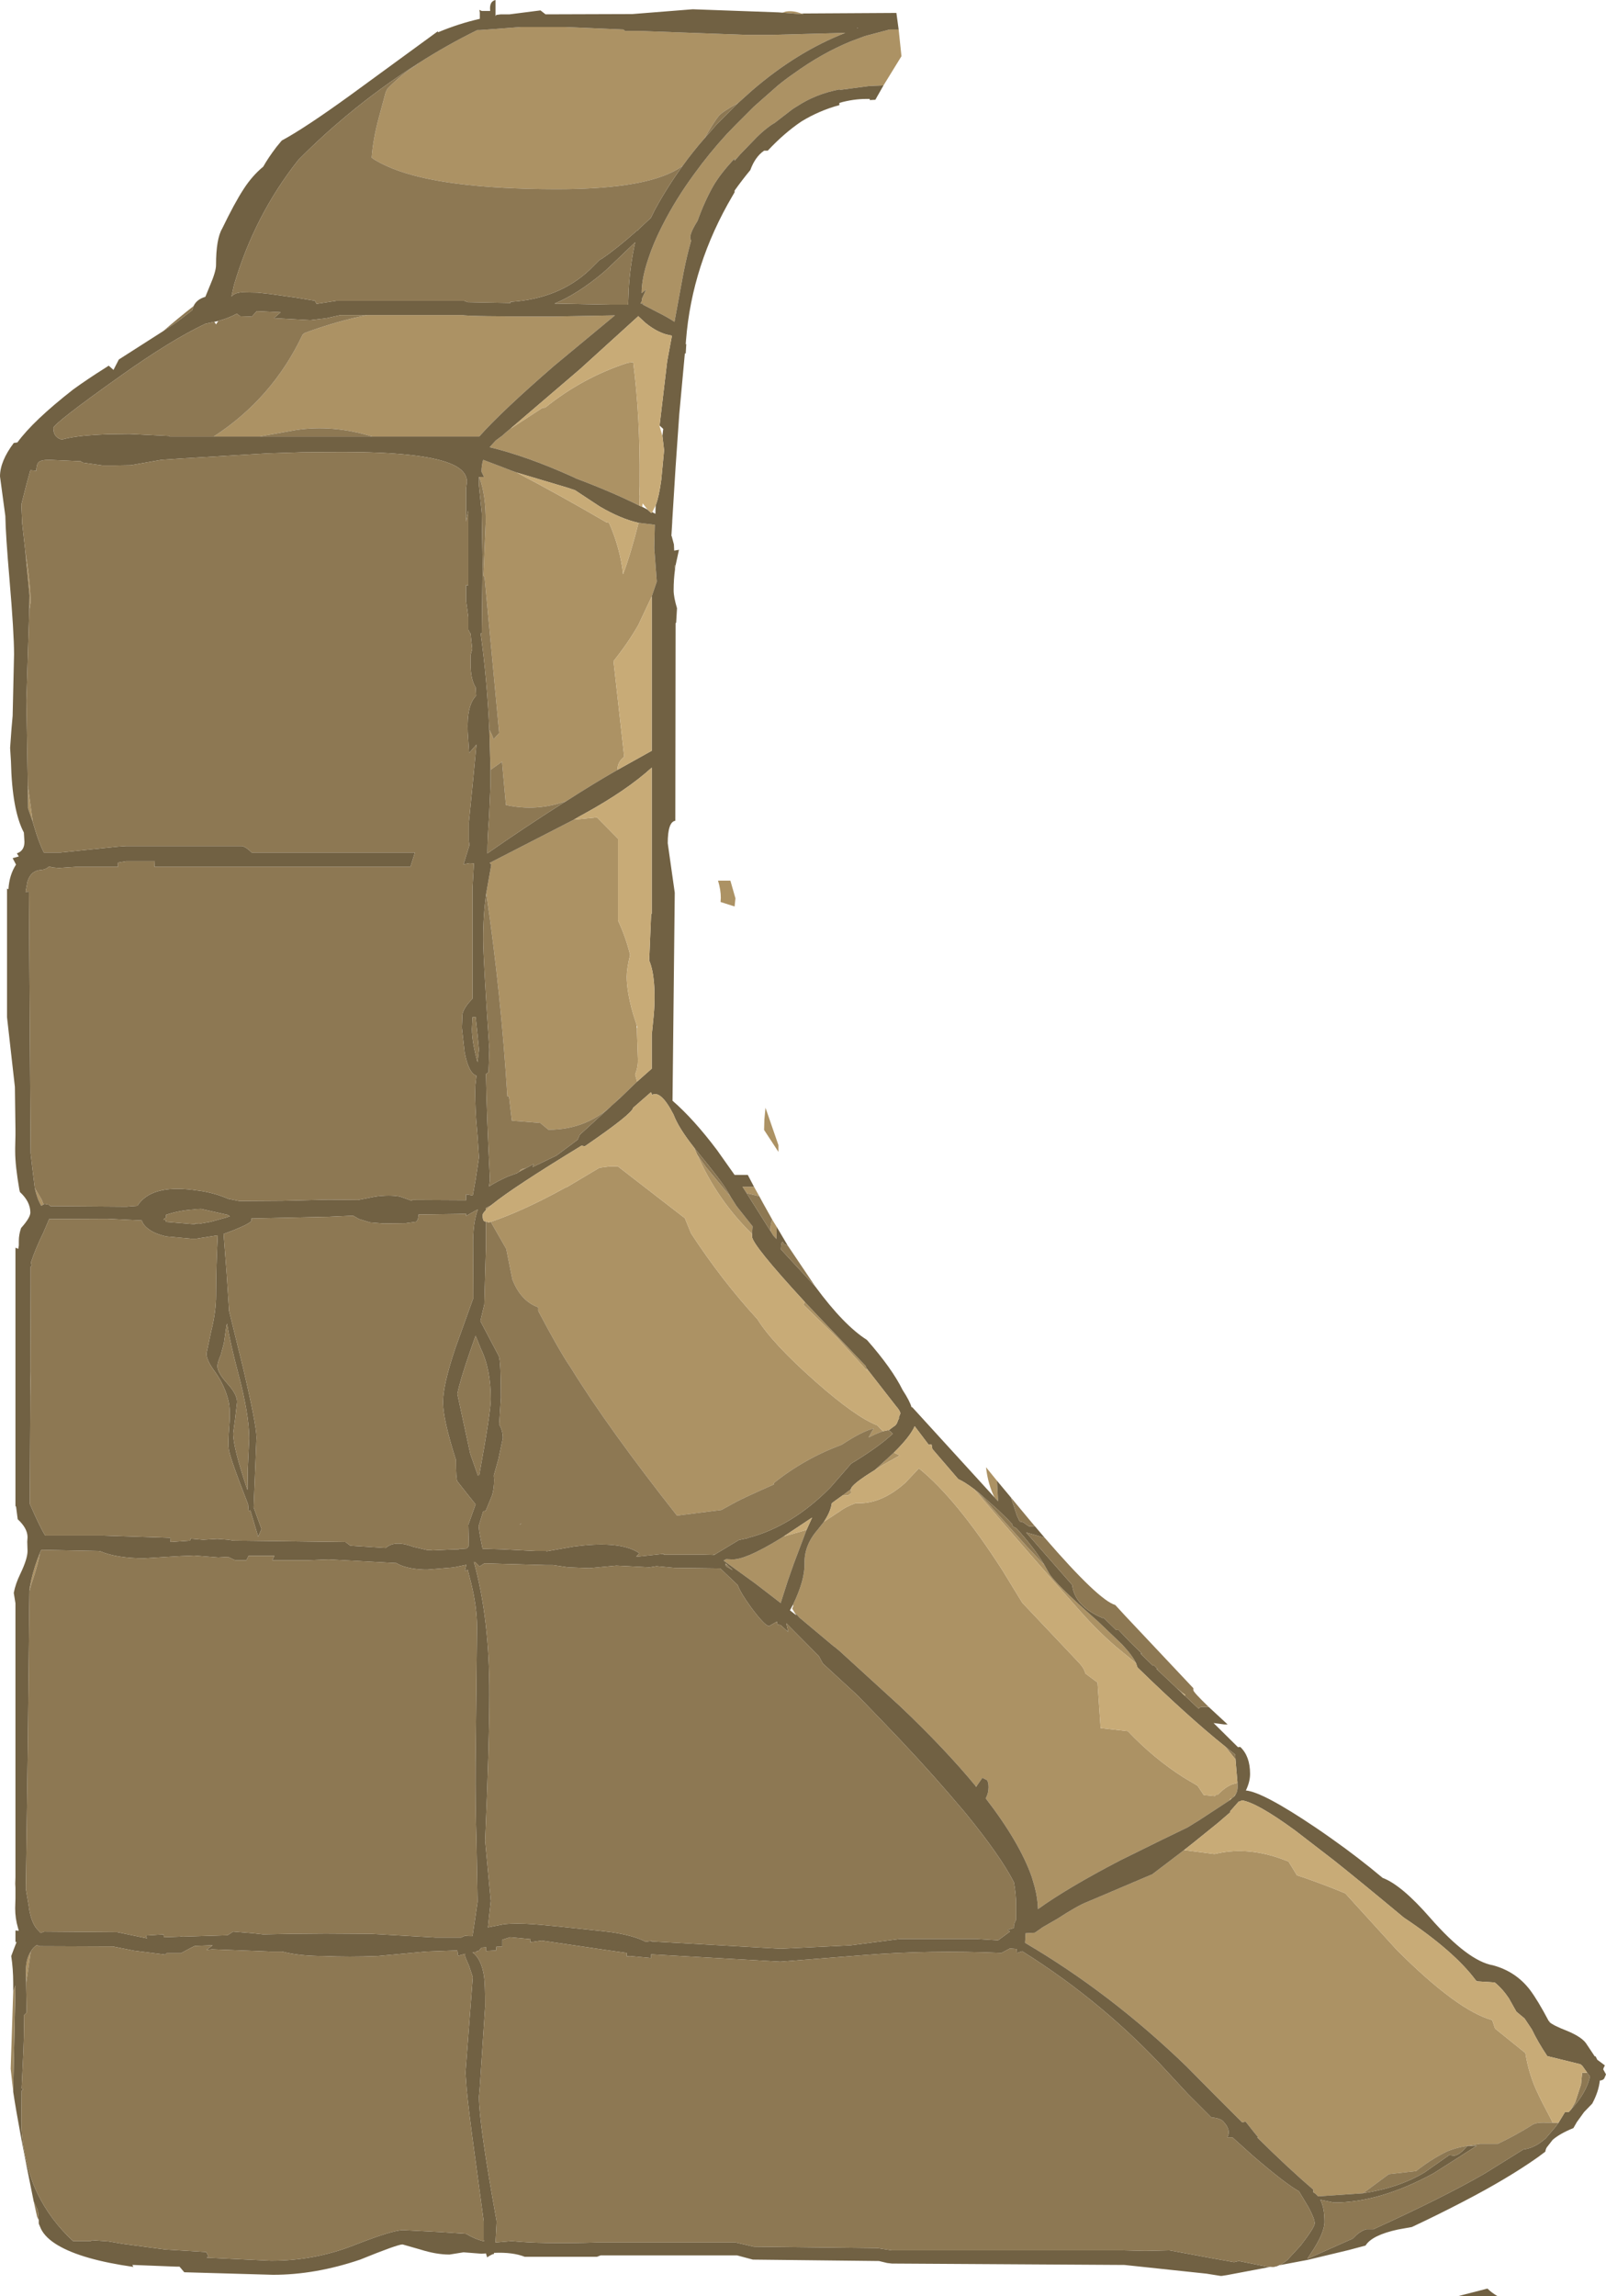 <?xml version="1.0" encoding="UTF-8" standalone="no"?>
<svg xmlns:ffdec="https://www.free-decompiler.com/flash" xmlns:xlink="http://www.w3.org/1999/xlink" ffdec:objectType="frame" height="408.45px" width="285.85px" xmlns="http://www.w3.org/2000/svg">
  <g transform="matrix(1.0, 0.0, 0.0, 1.0, 0.0, 0.0)">
    <use ffdec:characterId="1353" height="408.45" transform="matrix(1.0, 0.0, 0.0, 1.0, 0.0, 0.0)" width="285.85" xlink:href="#shape0"/>
  </g>
  <defs>
    <g id="shape0" transform="matrix(1.0, 0.0, 0.0, 1.0, 0.0, 0.0)">
      <path d="M152.6 4.9 L152.7 5.0 152.6 5.05 152.6 4.9 M157.25 15.2 L154.75 15.3 149.45 16.0 149.45 15.9 Q145.2 16.7 141.8 18.95 141.25 19.25 140.75 19.65 L137.9 21.85 Q136.5 22.65 134.8 24.3 L131.8 27.4 130.75 28.6 130.75 28.2 Q128.3 30.8 127.0 33.0 125.4 35.8 124.15 39.3 122.85 41.35 122.85 42.3 L123.0 42.85 Q122.25 45.5 121.65 48.55 L120.05 57.25 Q118.85 56.45 117.15 55.6 L114.35 54.15 114.65 54.0 114.05 54.0 114.0 53.95 114.1 53.8 114.25 53.5 114.25 53.15 115.0 51.5 114.2 52.15 Q114.2 49.45 115.45 45.85 116.3 43.25 117.85 40.2 120.25 35.45 123.6 30.9 126.2 27.3 129.35 23.85 L131.05 22.1 134.15 19.0 138.4 15.25 Q139.8 14.1 141.25 13.1 146.3 9.45 151.45 7.35 L154.0 6.4 158.35 5.25 159.95 5.25 160.45 10.0 157.25 15.2 M142.6 2.4 L143.05 2.55 139.25 2.25 139.9 2.05 Q141.2 1.85 142.6 2.4 M275.8 359.7 L275.65 359.5 275.8 359.5 275.8 359.7 M210.3 301.1 L209.4 300.25 210.7 301.3 210.3 301.1 M177.45 263.4 L177.65 267.05 177.0 266.35 Q175.85 264.05 175.5 261.0 L177.45 263.4 M138.25 218.25 L138.2 220.4 137.65 219.8 137.15 219.0 137.15 218.5 Q137.15 217.8 137.45 216.95 L138.25 218.25 M132.9 212.25 L132.15 211.1 134.2 211.1 135.15 212.8 134.55 212.65 132.9 212.25 M74.4 11.3 Q79.55 8.0 84.95 5.35 L85.45 5.35 88.2 5.15 92.75 4.8 100.55 4.8 110.95 5.25 111.25 5.5 113.65 5.5 132.8 6.2 137.45 6.2 150.45 5.85 Q141.85 9.2 133.85 16.1 L131.4 18.3 Q128.55 19.9 128.0 20.55 127.1 21.6 125.4 24.6 123.3 27.0 121.5 29.5 115.9 33.65 99.2 33.65 L98.85 33.65 Q78.8 33.6 69.8 29.95 67.45 29.0 66.15 28.05 66.4 24.7 67.45 20.85 L68.65 16.4 68.95 15.8 Q71.4 13.25 74.1 11.6 L74.4 11.3 M90.8 76.3 L96.55 72.55 97.05 72.5 Q103.7 67.15 111.7 64.55 L112.7 64.4 Q113.95 74.2 113.85 85.45 L113.85 86.45 113.8 87.85 113.85 88.2 113.8 89.95 Q109.0 87.55 102.5 85.1 L102.0 84.85 Q93.8 81.15 87.15 79.55 L88.25 78.35 89.4 77.5 Q90.1 76.85 90.8 76.3 M65.3 56.05 L82.35 56.05 Q83.1 56.3 98.5 56.3 L109.45 56.1 98.65 65.05 Q89.25 73.2 85.3 77.65 L66.25 77.65 Q59.25 75.5 52.65 76.5 L46.2 77.65 38.05 77.65 Q48.5 70.85 53.85 59.55 54.1 59.25 54.45 59.15 59.9 57.15 65.3 56.05 M85.3 84.85 L86.15 84.85 85.7 83.9 Q85.7 82.8 86.0 81.8 L89.3 83.05 90.85 83.65 91.95 84.05 Q99.6 88.05 107.9 92.9 L108.4 93.0 Q110.4 97.55 110.9 102.15 112.35 98.25 113.65 93.0 L116.55 93.35 116.45 97.5 116.9 103.45 116.0 106.1 113.6 111.2 Q111.8 114.35 109.2 117.6 L111.1 134.6 Q109.9 135.55 109.9 136.95 105.7 139.35 100.8 142.5 95.5 144.4 90.05 143.2 L89.35 135.5 87.3 136.95 87.1 129.95 87.15 129.9 87.55 130.7 87.85 131.5 88.85 130.4 86.25 102.7 86.05 102.4 86.45 92.95 Q86.5 88.05 85.3 84.85 M4.5 98.05 Q5.45 104.1 5.45 107.1 L5.2 108.7 5.25 105.9 4.5 98.05 M4.95 139.7 L5.85 146.25 5.0 143.8 4.95 139.7 M6.2 211.35 L7.4 213.35 7.75 214.25 7.35 214.5 Q6.6 213.25 6.2 211.35 M102.15 145.8 L106.25 145.4 110.0 149.2 110.0 163.75 Q111.4 166.75 112.15 169.85 111.55 172.35 111.55 173.75 111.55 176.35 112.65 180.25 L113.3 182.3 113.35 182.9 113.55 188.65 Q113.55 189.85 113.05 191.15 L113.4 192.4 110.55 195.15 110.2 195.4 109.6 196.0 Q107.15 198.45 104.2 199.7 101.2 200.95 97.75 200.95 L97.6 200.95 96.15 199.75 91.1 199.35 90.6 195.05 90.3 195.0 Q89.2 177.0 86.55 158.85 L87.45 153.8 87.15 153.5 102.15 145.8 M93.6 207.8 L92.4 208.45 92.75 208.0 92.8 208.0 93.6 207.8 M130.05 212.9 L131.1 214.55 133.95 218.15 133.85 219.5 Q127.65 213.45 124.1 205.4 L125.65 207.6 130.05 212.9 M143.25 231.6 L144.95 233.4 154.1 243.0 154.2 243.35 154.35 243.85 149.0 237.95 143.0 232.1 143.25 231.6 M127.35 276.45 L127.1 276.6 126.9 276.6 127.35 276.45 M86.45 215.3 L86.45 214.9 87.4 214.4 87.4 214.45 86.45 215.3 M138.55 203.7 L138.55 204.9 136.0 201.0 136.05 199.15 136.25 197.05 138.55 203.7 M128.3 159.7 Q128.3 158.3 127.8 156.65 L130.0 156.65 130.9 159.8 130.75 161.25 128.25 160.45 128.3 159.7 M87.35 217.35 Q93.35 215.3 100.55 211.3 L101.0 211.1 101.05 211.1 101.1 211.05 106.65 207.75 106.85 207.7 108.4 207.5 110.0 207.5 121.9 216.7 123.0 219.4 Q128.5 227.8 134.8 234.65 137.5 239.0 145.2 245.8 152.35 252.1 156.15 253.55 L157.15 254.6 Q156.2 254.9 154.6 255.7 L155.5 254.1 Q153.45 254.6 149.8 257.0 143.1 259.5 137.75 263.8 L137.75 264.05 Q132.45 266.4 130.95 267.2 L128.4 268.6 120.5 269.6 Q108.2 254.0 101.6 243.3 99.6 240.4 95.8 233.2 L95.8 232.55 Q92.7 231.45 91.2 227.6 L90.1 222.15 87.35 217.35 M5.4 244.05 L5.45 245.6 5.4 248.35 5.4 244.05 M7.1 276.25 Q6.85 278.0 5.8 281.15 5.45 282.1 5.25 283.05 L5.25 282.65 5.55 281.1 Q6.15 278.5 7.1 276.25 M159.1 258.4 L160.15 258.9 157.2 260.55 155.7 261.5 159.1 258.4 M151.45 264.9 L151.5 265.6 150.95 266.0 150.05 265.95 151.45 264.9 M146.65 270.7 L149.6 268.75 Q150.6 268.0 152.15 267.45 L152.25 267.4 152.95 267.4 Q157.05 267.4 161.15 263.75 L163.55 261.2 Q170.2 266.55 178.4 279.3 L181.95 285.1 191.6 295.3 192.2 295.95 Q192.95 296.75 193.2 297.7 L195.35 299.3 195.9 307.4 200.75 307.95 Q205.35 312.8 210.7 316.2 L213.15 317.65 214.25 319.3 216.25 319.5 216.4 319.25 216.75 319.25 216.85 319.15 Q218.4 317.6 219.7 317.3 L220.25 317.15 Q220.4 318.5 219.9 319.25 L219.75 319.35 219.7 319.55 219.25 319.9 219.0 319.95 218.85 320.25 213.35 323.85 211.4 325.05 206.45 327.45 199.35 330.95 Q189.95 335.85 184.75 339.6 184.7 337.7 184.15 335.6 L183.65 333.9 Q181.5 327.75 175.45 319.9 175.95 319.0 175.95 317.9 175.95 317.0 175.65 316.65 L174.85 316.25 173.8 317.75 173.65 317.7 Q168.25 311.15 160.25 303.55 L149.4 293.65 148.55 292.95 148.45 292.9 142.3 287.75 141.85 287.25 141.55 287.05 141.0 286.15 141.2 285.65 141.15 285.45 Q143.25 281.1 143.2 278.15 143.1 274.9 145.55 272.1 L146.65 270.7 M202.2 295.85 L198.6 292.9 Q195.3 290.05 192.3 286.65 183.1 276.35 173.4 264.9 L174.0 265.35 183.0 275.35 185.9 278.4 186.65 279.75 Q187.55 281.5 195.4 288.4 L199.75 292.55 Q201.6 294.55 202.2 295.85 M143.55 272.15 L141.25 278.25 140.2 281.25 138.95 285.15 134.4 281.65 128.8 277.6 129.25 277.35 130.4 277.4 Q131.55 277.4 133.45 276.6 135.7 275.65 138.95 273.65 L139.5 273.3 143.55 272.15 M129.15 278.3 L129.15 278.1 129.55 278.5 129.15 278.3 M4.65 352.85 L4.6 350.95 Q4.55 348.6 5.45 347.2 L5.45 347.25 4.65 352.85 M210.75 329.1 L216.15 329.8 217.4 329.55 Q223.05 328.55 229.35 331.15 L230.85 333.6 231.8 333.9 Q235.6 335.2 239.45 336.8 L248.6 346.85 Q259.4 357.65 265.6 359.35 L266.1 360.85 271.5 365.2 Q272.15 369.25 273.85 372.65 L274.45 373.9 276.05 376.95 276.35 377.6 275.25 377.6 Q273.45 377.5 272.7 378.0 269.85 379.8 266.6 381.35 L263.4 381.35 260.15 381.9 Q258.4 382.3 257.35 382.8 254.5 384.25 252.05 386.2 L247.2 386.75 242.6 390.15 234.6 390.7 Q234.2 390.2 233.7 389.95 L233.75 389.9 233.75 389.5 Q229.25 385.65 223.75 380.2 L223.95 380.2 223.25 379.35 221.7 377.4 221.1 377.55 216.15 372.6 211.15 367.55 Q197.7 354.55 182.45 345.6 L182.55 343.9 184.2 343.8 185.55 342.85 187.45 341.75 188.15 341.35 Q191.85 338.95 193.45 338.35 L205.1 333.4 210.75 329.1 M279.15 375.7 L279.3 375.6 279.25 375.7 279.15 375.7 M262.95 352.45 L262.75 352.4 262.7 352.3 262.95 352.45" fill="#ac9264" fill-rule="evenodd" stroke="none"/>
      <path d="M152.6 4.9 L152.6 5.05 152.7 5.0 152.6 4.9 M159.95 5.25 L158.35 5.25 154.0 6.4 151.45 7.35 Q146.3 9.45 141.25 13.1 139.8 14.1 138.4 15.25 L134.15 19.0 131.05 22.1 129.35 23.85 Q126.2 27.3 123.6 30.9 120.25 35.45 117.85 40.2 116.3 43.25 115.45 45.85 114.2 49.45 114.2 52.15 L115.0 51.5 114.25 53.15 114.25 53.5 114.1 53.8 114.0 53.95 114.05 54.0 114.65 54.0 114.35 54.15 117.15 55.6 Q118.85 56.45 120.05 57.25 L121.65 48.55 Q122.25 45.5 123.0 42.85 L122.85 42.3 Q122.85 41.35 124.15 39.3 125.4 35.8 127.0 33.0 128.3 30.8 130.75 28.2 L130.75 28.6 131.8 27.4 134.8 24.3 Q136.5 22.65 137.9 21.85 L140.75 19.65 Q141.25 19.25 141.8 18.95 145.2 16.7 149.45 15.9 L149.45 16.0 154.75 15.3 157.25 15.2 155.8 17.75 154.8 17.8 154.8 17.75 154.8 17.6 154.25 17.6 Q151.85 17.6 149.4 18.3 L149.4 18.7 Q145.85 19.65 142.65 21.6 139.6 23.65 136.65 26.8 L136.0 26.8 Q134.4 27.9 133.55 30.25 132.1 32.0 130.75 33.9 L130.75 34.2 130.4 34.8 Q123.15 47.1 122.1 60.55 L122.05 61.25 122.15 61.2 122.05 62.9 121.9 62.85 120.9 73.7 120.25 83.05 119.65 92.7 119.65 92.85 119.5 95.35 119.55 95.35 119.95 96.85 120.0 97.95 120.85 97.8 120.25 100.55 120.1 100.6 120.15 101.25 Q119.9 103.05 119.9 105.0 119.9 106.2 120.5 108.2 L120.35 110.75 120.25 110.85 120.25 110.95 120.2 146.0 Q118.85 146.2 118.85 150.0 L120.1 158.8 119.7 195.8 Q123.45 199.05 127.6 204.55 L130.75 209.0 133.1 209.0 134.2 211.1 132.15 211.1 132.9 212.25 137.15 219.0 137.65 219.8 138.2 220.4 138.25 218.25 140.2 221.55 139.55 221.3 139.3 220.9 Q139.05 220.85 139.0 222.25 L145.15 228.9 Q150.2 235.75 154.3 238.35 158.75 243.4 160.65 247.25 161.95 249.25 162.25 250.35 L162.35 250.3 177.0 266.35 177.65 267.05 177.45 263.4 179.95 266.4 181.0 269.6 181.5 270.65 Q182.15 270.7 182.6 271.15 L183.15 271.5 184.25 271.55 185.95 273.55 182.65 272.6 190.5 281.55 190.85 281.95 Q191.25 285.7 196.3 287.85 L196.4 287.75 198.65 289.95 199.1 289.95 201.2 292.15 203.25 294.15 203.0 294.15 205.2 296.3 205.35 296.2 205.7 296.55 206.1 296.95 205.8 296.85 209.15 300.0 209.4 300.25 210.3 301.1 210.9 301.65 213.35 303.95 Q213.5 303.75 213.75 303.65 L215.15 303.65 218.5 306.75 217.9 306.75 216.0 306.5 220.35 310.8 220.75 310.75 Q222.5 312.4 222.5 315.55 222.5 316.95 221.75 318.5 224.75 318.75 234.1 325.05 L235.35 325.9 237.2 327.2 Q241.8 330.45 246.1 334.05 249.45 335.3 254.55 341.15 261.3 348.85 265.75 349.6 269.8 350.7 272.3 353.95 273.7 355.8 275.65 359.5 L275.8 359.7 Q276.45 360.3 278.9 361.25 281.7 362.4 282.45 363.7 L283.85 365.8 284.0 365.8 284.3 366.4 285.65 367.4 285.45 367.8 285.35 368.1 285.85 369.0 285.55 369.7 Q285.35 370.05 284.75 370.1 284.55 372.05 283.4 374.2 L281.95 375.7 280.65 377.5 280.05 378.55 Q277.6 379.55 276.35 380.65 L275.3 382.0 Q275.1 382.35 275.05 382.75 L273.7 383.75 Q268.4 387.5 260.6 391.55 256.0 393.95 251.3 396.15 L248.8 396.6 Q244.2 397.6 243.05 399.45 L240.05 400.25 232.75 402.0 218.4 404.7 217.45 404.85 217.4 404.85 217.3 404.85 217.25 404.85 214.75 404.45 200.15 402.9 158.75 402.65 157.9 402.55 156.45 402.2 134.0 401.95 131.2 401.2 106.9 401.2 106.25 401.45 93.4 401.45 Q91.25 400.6 87.95 400.75 L87.9 400.95 Q87.6 400.95 86.7 401.55 L86.5 400.85 85.7 400.9 82.5 400.65 80.0 401.05 Q77.65 401.05 74.8 400.15 L71.65 399.25 Q70.75 399.25 64.1 401.95 56.15 404.65 48.6 404.65 L32.8 404.2 31.95 403.2 31.35 403.2 23.75 402.9 23.55 402.9 23.75 403.25 Q14.6 401.95 10.3 399.4 8.1 398.1 7.3 396.5 L6.9 395.55 6.9 394.95 6.75 393.25 6.0 391.6 Q3.3 378.45 2.35 372.1 L2.75 353.2 2.35 354.3 2.35 352.75 Q2.35 350.25 2.0 347.95 L2.45 346.75 2.95 345.45 2.75 345.45 2.75 343.4 3.35 343.45 3.2 342.95 Q2.7 341.25 2.7 339.45 L2.75 337.7 2.75 335.9 2.75 333.75 2.75 313.3 2.75 302.8 2.75 287.05 2.75 285.2 2.45 283.35 Q2.75 281.75 3.6 280.0 4.9 277.3 4.9 275.9 L4.85 274.25 4.9 273.45 Q4.9 271.85 3.15 270.25 L2.85 267.95 2.75 267.95 2.75 221.95 3.25 222.15 3.35 221.55 3.35 220.75 Q3.35 219.6 3.75 218.45 5.4 216.6 5.4 215.7 5.4 213.75 3.55 212.05 L3.45 211.65 Q2.7 207.35 2.7 204.8 L2.7 204.2 2.75 201.95 2.75 200.9 2.65 193.35 1.25 180.95 1.25 158.05 1.5 158.2 Q1.65 155.65 2.85 153.8 L2.25 152.65 3.35 152.35 3.0 151.8 Q4.35 151.35 4.35 149.75 L4.25 148.1 Q2.15 144.15 1.95 135.45 L1.8 133.05 2.05 129.6 2.25 127.35 2.5 116.4 Q2.5 112.55 1.7 103.2 1.0 95.05 0.95 91.8 L0.0 84.75 Q0.0 82.05 2.45 78.8 L3.1 78.7 Q5.9 74.85 13.0 69.3 15.55 67.45 18.65 65.5 L19.35 65.05 20.2 65.8 21.15 63.95 29.05 58.9 31.45 57.3 34.2 55.2 34.45 54.45 Q35.0 53.25 36.55 52.8 L37.35 50.85 Q38.45 48.3 38.45 47.15 38.45 42.5 39.55 40.65 41.75 36.1 43.35 33.65 44.9 31.25 46.85 29.65 47.75 28.05 49.2 26.15 L50.15 25.0 Q54.25 22.8 62.4 16.9 L77.95 5.55 77.95 5.75 Q81.65 4.2 85.4 3.35 L85.4 2.25 85.4 1.8 85.75 1.95 86.25 1.95 86.75 1.95 87.25 1.95 Q87.05 0.25 88.2 0.0 L88.2 2.85 88.35 2.65 89.15 2.55 90.7 2.55 96.2 1.85 97.1 2.55 112.55 2.5 123.3 1.65 138.55 2.2 139.25 2.25 143.05 2.55 142.6 2.4 159.55 2.3 159.95 5.25 M131.4 18.3 L133.85 16.1 Q141.85 9.2 150.45 5.85 L137.45 6.2 132.8 6.2 113.65 5.5 111.25 5.5 110.95 5.25 100.55 4.8 92.75 4.8 88.2 5.15 85.45 5.35 84.95 5.35 Q79.55 8.0 74.4 11.3 67.85 15.45 61.65 20.6 57.1 24.4 53.1 28.45 45.3 38.3 41.65 50.7 L41.2 52.75 Q41.7 52.1 43.0 52.0 L45.85 52.05 48.1 52.3 52.7 52.95 56.05 53.5 56.35 54.05 59.95 53.5 82.6 53.5 83.25 53.75 90.85 53.9 90.85 53.7 Q99.5 53.15 104.95 48.0 L106.7 46.25 107.15 46.0 Q109.8 44.2 113.35 41.05 L113.55 40.95 113.6 40.85 115.85 38.75 116.6 37.25 Q118.75 33.3 121.5 29.5 123.3 27.0 125.4 24.6 L127.5 22.2 131.4 18.3 M107.3 48.55 Q102.65 52.4 98.7 54.0 L108.8 54.2 111.75 54.2 111.8 54.15 111.9 51.5 Q112.15 47.2 113.05 43.1 L108.35 47.6 107.3 48.55 M117.4 75.7 L118.75 64.25 119.6 59.7 Q117.3 59.4 114.9 57.45 L113.55 56.2 113.55 56.3 103.25 65.65 90.8 76.3 Q90.1 76.85 89.4 77.5 L88.25 78.35 87.15 79.55 Q93.8 81.15 102.0 84.85 L102.5 85.1 Q109.0 87.55 113.8 89.95 L114.3 90.15 115.25 90.65 115.9 91.25 116.1 91.1 116.65 91.4 116.7 89.9 Q117.3 88.35 117.7 85.35 L118.2 80.1 117.9 77.55 118.05 76.3 117.4 75.7 M66.25 77.65 L85.3 77.65 Q89.25 73.2 98.65 65.05 L109.45 56.1 98.5 56.3 Q83.1 56.3 82.35 56.05 L65.3 56.05 60.6 56.05 58.15 56.6 55.25 56.95 48.75 56.6 49.95 55.55 48.95 55.5 45.7 55.35 44.8 56.35 44.5 56.3 42.75 56.25 42.15 55.8 Q40.8 56.55 38.85 57.1 L38.15 57.25 36.55 57.6 Q30.5 60.45 21.55 66.8 9.5 75.35 9.5 76.15 9.5 77.8 11.0 78.2 13.05 77.6 17.05 77.35 L19.15 77.25 23.05 77.2 30.1 77.55 30.2 77.65 38.05 77.65 46.2 77.65 66.25 77.65 M91.95 84.05 L90.85 83.65 89.3 83.05 86.0 81.8 Q85.7 82.8 85.7 83.9 L86.15 84.85 85.3 84.85 85.25 84.85 85.25 86.4 85.75 91.25 85.9 100.5 85.75 112.65 85.55 112.7 Q86.7 120.85 87.1 129.95 L87.3 136.95 87.3 137.0 87.3 139.55 87.05 145.3 Q86.75 149.1 86.75 151.8 93.35 147.2 100.2 142.85 L100.8 142.5 Q105.7 139.35 109.9 136.95 L116.0 133.55 116.0 106.1 116.9 103.45 116.45 97.5 116.55 93.35 113.65 93.0 Q110.5 92.3 106.75 90.1 L102.35 87.2 101.0 86.75 91.95 84.05 M7.75 214.25 L7.95 214.15 8.7 214.3 8.95 214.55 22.55 214.65 23.05 214.6 24.45 214.5 Q26.85 210.75 34.25 211.65 L36.05 211.9 Q38.6 212.35 40.6 213.25 L42.6 213.65 50.25 213.6 58.45 213.4 63.75 213.45 66.8 212.85 Q69.35 212.5 71.2 212.85 L73.3 213.6 73.35 213.45 82.95 213.5 82.95 212.45 84.1 212.65 84.15 212.65 84.65 209.85 85.25 205.9 85.0 202.15 84.75 199.15 Q84.5 195.2 84.6 193.1 L84.8 191.35 Q83.4 190.9 82.7 187.2 L82.2 182.8 82.3 180.4 Q82.6 179.15 84.1 177.65 L84.1 157.95 84.35 153.6 83.6 153.55 82.5 153.75 83.55 150.35 83.45 149.55 83.45 146.3 84.2 138.8 84.8 132.45 83.5 133.95 83.25 130.2 Q83.05 125.45 84.75 123.75 L84.65 122.25 Q83.75 120.85 83.75 118.0 L83.75 116.55 84.05 115.45 83.75 112.7 83.65 112.6 83.35 112.0 83.35 109.75 82.95 106.85 82.95 104.1 83.35 104.1 83.35 90.85 82.95 92.8 82.95 86.95 83.1 85.7 Q83.1 83.6 80.0 82.4 74.85 80.4 60.95 80.4 L53.8 80.45 47.6 80.65 32.45 81.55 28.7 81.8 23.3 82.75 20.25 82.8 18.3 82.8 14.75 82.3 14.35 82.05 8.75 81.8 Q7.25 81.8 6.85 82.25 6.5 82.6 6.45 83.75 L5.4 83.65 4.7 86.2 3.8 89.75 3.95 93.1 4.5 98.0 4.5 98.05 5.25 105.9 5.2 108.7 4.7 124.6 4.95 139.7 5.0 143.8 5.85 146.25 6.1 147.1 Q6.9 149.85 7.8 151.65 L10.8 151.65 21.0 150.6 22.45 150.5 43.1 150.5 Q43.85 150.7 44.8 151.65 L73.85 151.65 73.05 154.2 27.5 154.2 27.55 153.2 22.45 153.2 21.0 153.45 21.0 154.2 13.5 154.2 10.5 154.4 9.3 154.3 9.0 154.2 8.65 154.2 Q8.1 154.7 7.3 154.75 5.5 154.85 4.9 156.8 L4.55 158.65 5.15 158.6 5.45 205.1 5.7 207.3 6.2 211.35 Q6.6 213.25 7.35 214.5 L7.75 214.25 M113.4 192.4 L116.0 190.1 116.0 183.9 116.05 183.65 116.3 181.15 Q116.65 177.8 116.4 174.8 116.2 172.4 115.55 170.85 L115.9 162.55 116.0 162.55 116.0 136.55 Q111.55 140.6 104.0 144.75 103.15 145.2 102.15 145.8 L87.15 153.5 87.45 153.8 86.55 158.85 Q86.0 162.8 86.0 167.0 86.0 170.45 87.1 186.65 L86.95 190.75 86.5 191.05 Q86.6 197.85 87.2 209.8 L87.05 211.05 Q88.35 210.2 90.35 209.3 L92.0 208.7 92.4 208.45 93.6 207.8 95.0 207.05 94.8 207.6 99.05 205.55 102.8 202.75 103.2 201.85 110.05 195.6 110.55 195.15 113.4 192.4 M84.1 180.95 L84.0 183.05 Q84.0 185.35 85.0 188.95 L85.25 186.7 85.0 184.1 84.65 180.9 84.1 180.95 M123.55 204.15 Q120.75 200.6 119.9 198.3 117.6 193.8 116.0 194.8 L116.0 194.55 115.85 194.3 112.7 197.05 Q112.5 198.15 104.1 203.9 L103.5 203.8 Q91.35 211.2 87.6 214.25 L87.4 214.4 86.45 214.9 86.45 215.3 Q85.9 215.85 85.9 216.15 85.9 217.05 86.2 217.25 L86.5 217.3 86.5 221.45 86.2 232.05 85.5 235.0 88.8 241.25 Q89.15 242.25 89.15 248.65 L88.85 253.4 Q89.5 254.45 89.5 255.85 L88.7 259.6 87.9 262.45 87.95 263.25 Q87.95 264.75 87.6 265.95 L86.45 268.75 86.0 268.85 85.2 271.45 85.3 272.4 85.65 274.3 85.9 275.5 89.35 275.6 95.3 275.9 97.25 275.9 97.25 275.95 97.3 275.95 102.15 275.1 103.9 274.9 Q110.85 274.25 113.8 276.3 L113.25 276.9 113.45 276.9 118.15 276.4 118.15 276.55 125.25 276.55 126.9 276.6 127.1 276.6 127.35 276.45 131.5 273.95 133.15 273.6 133.2 273.55 Q141.0 271.5 147.8 264.6 L151.5 260.35 Q156.3 257.45 158.9 255.05 L158.45 254.6 158.15 254.45 159.0 253.8 Q159.6 253.5 159.8 252.75 L160.05 252.2 159.95 252.2 160.25 251.45 Q160.25 251.0 159.5 250.15 L154.2 243.35 154.1 243.0 144.95 233.4 143.25 231.6 Q133.85 221.4 133.85 219.95 L133.85 219.5 133.95 218.15 131.1 214.55 130.05 212.9 129.5 211.95 Q128.5 210.2 124.4 205.2 L123.55 204.15 M5.4 248.35 L5.3 267.5 Q7.15 271.75 8.05 273.15 L18.25 273.15 30.3 273.55 30.35 274.3 33.85 274.05 33.9 273.7 36.15 273.9 38.7 273.75 40.65 273.9 41.55 274.05 61.5 274.3 62.35 274.95 68.65 275.35 Q69.4 274.7 70.4 274.6 71.65 274.45 73.55 275.15 L76.1 275.75 76.4 275.75 76.85 275.75 76.85 275.8 80.1 275.65 81.7 275.6 81.7 275.55 83.1 275.45 83.45 274.95 83.35 271.25 84.65 267.6 83.25 265.85 81.4 263.5 Q81.15 263.05 81.15 259.7 78.85 252.5 78.85 249.4 78.85 246.35 81.05 239.8 L84.25 230.9 84.2 221.55 Q84.15 217.55 85.05 215.15 L84.65 215.35 82.95 216.3 82.95 215.9 81.6 215.95 74.5 216.05 Q74.45 217.15 74.0 217.35 L72.15 217.6 68.3 217.65 65.85 217.45 63.9 216.85 62.85 216.25 58.45 216.45 44.75 216.75 44.75 217.1 Q44.75 217.55 41.55 218.85 L39.8 219.5 40.35 226.65 40.75 232.75 40.75 233.1 43.25 243.25 Q45.65 253.45 45.65 255.7 L45.15 268.15 46.55 272.0 46.5 272.1 45.95 273.35 44.55 268.65 44.25 268.8 44.15 267.6 43.85 266.8 Q41.15 259.9 40.75 258.0 40.55 256.85 40.8 253.7 41.05 250.7 40.65 249.15 40.0 246.45 38.25 244.0 36.75 242.0 36.75 240.75 L37.6 236.75 Q38.45 233.35 38.45 230.4 38.45 225.6 38.75 219.75 L34.9 220.35 34.05 220.35 29.65 219.95 Q27.75 219.55 26.6 218.75 25.45 217.95 25.25 217.1 L24.3 217.05 23.2 217.0 19.05 216.8 8.75 216.85 7.75 219.2 Q6.3 222.15 5.5 224.6 L5.65 225.15 5.45 225.3 5.45 228.35 5.4 244.05 5.4 248.35 M83.6 240.6 Q81.9 245.5 81.4 247.95 L83.7 258.6 85.05 262.45 85.3 262.4 Q87.35 251.15 87.35 248.9 87.35 243.55 85.6 239.95 L84.65 237.6 83.6 240.6 M101.1 278.8 L98.4 278.4 97.05 278.4 86.2 278.1 86.05 278.2 85.35 278.65 84.6 277.9 84.4 277.85 84.35 277.85 Q87.15 288.0 87.1 301.45 87.1 310.05 86.35 327.45 L86.85 332.8 87.35 338.15 86.9 342.35 86.85 342.85 89.65 342.3 Q91.85 342.05 95.05 342.3 L96.35 342.4 99.5 342.7 107.05 343.5 108.75 343.7 Q112.85 344.3 114.9 345.4 L114.95 345.4 116.0 345.25 116.0 345.35 138.95 346.65 151.35 346.05 160.25 344.9 173.65 344.9 177.65 345.15 179.75 343.6 179.35 343.3 180.45 342.95 180.45 342.75 Q180.45 342.2 180.85 341.5 L180.85 338.9 Q180.85 336.85 180.45 334.8 178.05 330.1 171.75 322.4 L168.8 318.95 Q163.8 313.15 156.9 306.0 L152.7 301.65 146.45 295.9 145.75 294.6 139.95 288.75 140.3 290.3 138.9 289.05 138.45 289.0 Q138.3 288.95 138.3 288.45 L136.9 289.25 Q136.15 289.25 133.7 285.95 131.8 283.35 131.3 281.95 L128.2 279.0 120.05 278.9 116.85 278.6 115.6 278.8 109.7 278.5 104.9 278.95 101.1 278.8 M92.8 271.0 Q92.6 271.15 92.5 271.25 L92.65 271.0 92.8 271.0 M5.25 283.05 L5.2 286.65 4.95 310.65 4.6 336.0 5.15 339.25 5.2 339.65 Q5.55 341.75 6.45 343.0 L7.25 343.85 7.85 343.6 20.85 343.7 26.15 344.8 25.95 344.3 29.1 344.1 29.2 344.6 32.05 344.5 32.45 344.4 32.35 344.5 40.5 344.25 41.5 343.6 45.1 343.9 46.85 344.1 51.9 344.0 57.95 343.95 66.05 344.0 77.5 344.65 82.1 344.65 Q82.35 344.5 82.75 344.35 L83.6 344.4 84.1 344.4 84.5 341.75 85.0 338.3 84.8 327.25 Q84.6 321.15 84.65 313.65 L84.9 289.45 Q84.9 285.85 83.85 281.6 L83.25 279.25 82.75 279.45 83.0 278.35 81.1 278.75 80.4 278.85 76.15 279.2 75.45 279.2 Q72.7 279.1 71.0 278.3 L70.55 278.05 58.5 277.4 54.75 277.55 48.45 277.55 48.85 276.75 44.25 276.75 43.85 277.55 41.95 277.55 Q41.8 277.55 40.6 276.95 L38.85 277.05 34.5 276.7 33.65 276.75 32.2 276.8 30.5 276.9 25.7 277.2 Q20.8 277.2 17.85 275.95 L17.5 275.9 7.35 275.7 7.1 276.25 Q6.15 278.5 5.55 281.1 L5.25 282.65 5.25 283.05 M155.7 261.5 Q151.55 264.05 151.45 264.9 L150.05 265.95 148.65 266.95 148.05 267.4 Q147.85 268.9 146.65 270.7 L145.55 272.1 Q143.1 274.9 143.2 278.15 143.25 281.1 141.15 285.45 L140.6 286.45 141.75 287.35 141.55 287.05 141.85 287.25 142.3 287.75 148.45 292.9 148.55 292.95 149.4 293.65 160.25 303.55 Q168.25 311.15 173.65 317.7 L173.75 317.85 173.8 317.75 174.85 316.25 175.65 316.65 Q175.95 317.0 175.95 317.9 175.95 319.0 175.45 319.9 181.5 327.75 183.65 333.9 L184.15 335.6 Q184.7 337.7 184.75 339.6 189.95 335.85 199.35 330.95 L206.45 327.45 211.4 325.05 213.35 323.85 218.85 320.25 219.25 319.9 219.7 319.55 219.75 319.45 219.9 319.25 Q220.4 318.5 220.25 317.15 L220.25 317.05 219.9 312.95 219.85 312.1 218.1 310.7 Q211.65 305.55 202.45 296.6 L202.2 295.85 Q201.6 294.55 199.75 292.55 L195.4 288.4 Q187.55 281.5 186.65 279.75 L185.9 278.4 Q184.05 275.3 180.9 271.85 L180.3 271.55 180.15 271.15 180.15 271.1 179.9 270.85 179.3 270.2 179.25 270.15 177.65 268.6 174.0 265.35 173.4 264.9 Q171.75 263.65 170.55 263.1 L165.95 257.75 165.8 256.95 165.3 257.0 162.8 253.7 Q162.0 255.55 159.1 258.4 L155.7 261.5 M143.55 272.15 L144.55 269.95 139.5 273.3 138.95 273.65 Q135.7 275.65 133.45 276.6 131.55 277.4 130.4 277.4 L129.25 277.35 128.8 277.6 134.4 281.65 138.95 285.15 140.2 281.25 141.25 278.25 143.55 272.15 M129.55 278.5 L129.15 278.1 129.15 278.3 129.2 278.6 130.4 279.3 129.55 278.5 M40.9 216.35 L40.5 216.1 35.8 215.05 34.7 215.1 34.55 215.15 Q31.95 215.3 29.55 216.1 L29.55 216.65 29.3 216.7 29.1 217.0 29.55 217.05 29.55 217.35 34.35 217.75 34.7 217.75 34.7 217.65 35.45 217.7 37.45 217.35 40.35 216.55 40.9 216.35 M40.3 235.85 L39.85 238.95 39.3 241.0 Q38.7 242.4 38.7 243.0 38.7 244.15 40.45 246.1 42.2 248.0 42.2 249.4 L41.85 252.4 41.5 254.95 Q41.5 257.55 44.05 265.05 L44.1 261.25 44.35 255.9 Q44.35 251.55 42.35 244.1 40.95 238.8 40.4 235.45 L40.3 235.85 M4.65 352.85 L4.75 358.0 4.5 358.25 4.25 358.5 Q4.35 361.9 4.05 367.3 L3.85 371.5 4.0 371.5 4.1 371.75 3.85 371.9 3.8 378.05 Q3.95 381.45 4.7 384.5 5.4 387.55 6.7 390.25 9.0 394.95 13.0 398.65 L16.15 398.65 16.4 398.5 19.25 398.7 21.9 399.15 29.4 400.15 36.7 400.6 37.1 401.35 36.8 401.6 48.25 402.15 Q55.9 402.15 62.85 399.45 69.85 396.7 71.75 396.7 L78.5 397.05 82.95 397.35 Q84.5 398.3 86.15 398.7 L86.1 398.45 86.1 395.15 84.5 383.35 Q83.4 375.35 83.05 371.5 L82.85 368.7 84.15 351.7 83.45 349.6 Q82.75 348.1 82.75 347.8 L82.8 347.55 81.55 347.9 81.5 347.75 81.4 346.95 75.9 347.15 67.2 347.95 Q62.1 348.15 57.65 347.95 53.15 347.95 50.2 347.15 L48.15 347.15 37.75 346.75 36.75 346.85 37.85 346.05 37.6 346.05 34.7 346.15 Q34.2 346.35 32.2 347.45 L29.65 347.45 29.45 347.7 23.85 347.0 20.1 346.25 7.05 346.2 6.55 346.0 Q5.85 346.45 5.45 347.2 4.55 348.6 4.6 350.95 L4.65 352.85 M85.75 346.45 L85.7 346.45 85.2 347.05 85.0 347.0 85.0 347.1 84.85 347.1 84.9 347.2 84.1 347.3 Q85.65 348.4 86.15 351.5 86.35 352.85 86.35 356.95 L85.4 371.2 85.25 372.95 Q85.25 377.8 88.4 395.15 L88.2 398.9 91.1 398.65 Q96.4 399.2 106.25 398.9 L130.95 398.9 134.15 399.65 156.15 399.9 158.75 400.3 199.9 400.3 203.85 400.4 208.15 400.3 216.25 401.8 219.65 402.4 220.5 402.2 225.5 403.2 226.4 403.25 Q227.65 403.25 229.15 402.0 L231.5 399.45 Q234.0 396.2 234.0 395.5 234.0 394.65 232.85 392.55 L231.2 389.8 Q228.7 388.4 222.85 383.35 L219.35 380.2 218.45 380.2 218.55 379.95 Q219.05 378.8 217.75 377.4 217.25 376.8 215.6 376.65 L211.45 372.5 208.25 369.05 Q196.65 356.3 181.95 347.1 L181.0 347.4 180.95 346.7 179.75 346.6 178.25 347.4 Q165.4 346.85 153.55 347.8 L138.9 348.95 115.9 347.65 115.9 348.3 112.15 347.95 111.55 348.0 111.55 347.4 108.0 346.9 103.25 346.2 101.55 345.95 96.4 345.2 94.35 345.5 94.45 344.95 90.8 344.6 89.4 345.05 89.4 346.25 88.35 346.3 88.3 346.95 86.5 347.05 86.5 346.65 86.55 346.4 85.75 346.45 M262.7 352.3 Q258.85 347.1 249.85 341.1 242.1 334.65 237.45 330.95 L230.5 325.6 Q223.65 320.6 221.0 320.25 220.65 320.55 220.5 320.45 L218.95 322.2 218.95 322.4 216.8 324.25 212.4 327.8 210.75 329.1 205.1 333.4 193.45 338.35 Q191.85 338.95 188.15 341.35 L187.45 341.75 185.55 342.85 184.2 343.8 182.55 343.9 182.45 345.6 Q197.7 354.55 211.15 367.55 L216.15 372.6 221.1 377.55 221.7 377.4 223.25 379.35 223.95 380.2 223.75 380.2 Q229.25 385.65 233.75 389.5 L233.75 389.9 233.7 389.95 Q234.2 390.2 234.6 390.7 L242.6 390.15 Q249.1 389.15 253.6 386.4 L257.95 383.35 258.75 383.45 Q259.4 383.45 260.35 382.6 L261.15 381.75 262.85 381.7 255.15 386.6 Q245.6 391.8 237.45 391.8 L235.0 391.3 Q235.75 392.7 235.75 395.25 235.75 397.25 233.25 400.95 L232.7 401.8 240.8 398.2 241.5 397.5 Q242.4 396.75 243.2 396.55 L244.45 396.55 Q256.85 390.9 264.15 386.7 L271.15 382.35 Q272.9 382.15 274.55 380.85 L275.1 380.4 276.85 378.35 277.4 377.6 278.55 375.7 279.15 375.7 279.25 375.7 279.3 375.6 279.55 375.35 280.7 374.0 Q282.55 371.55 283.0 369.35 L282.7 369.0 282.5 368.7 281.65 367.5 281.3 367.2 275.4 365.75 Q273.75 363.3 272.65 361.0 L271.35 359.05 269.9 357.85 268.55 355.45 Q267.45 353.8 266.05 352.65 L262.95 352.45 262.7 352.3 M264.75 407.1 Q265.5 407.85 266.55 408.45 L259.5 408.45 264.75 407.1" fill="#716143" fill-rule="evenodd" stroke="none"/>
      <path d="M34.45 54.45 L34.2 55.2 31.45 57.3 29.05 58.9 Q31.7 56.6 34.45 54.45 M2.75 333.75 L2.75 335.9 2.7 335.1 2.75 333.75 M6.0 391.6 L6.75 393.25 6.9 394.95 6.6 394.3 6.0 391.6 M215.15 303.65 L213.75 303.65 Q213.5 303.75 213.35 303.95 L210.9 301.65 210.95 301.45 210.7 301.3 209.4 300.25 209.15 300.0 205.8 296.85 206.1 296.95 205.7 296.55 205.35 296.2 205.2 296.3 203.0 294.15 203.25 294.15 201.2 292.15 199.1 289.95 198.65 289.95 196.4 287.75 196.3 287.85 Q191.25 285.7 190.85 281.95 L190.5 281.55 182.65 272.6 185.95 273.55 Q195.55 284.65 198.5 285.5 L200.25 287.4 212.4 300.3 212.4 300.65 Q212.4 301.0 215.15 303.65 M184.25 271.55 L183.15 271.5 182.6 271.15 Q182.15 270.7 181.5 270.65 L181.0 269.6 179.95 266.4 183.15 270.25 184.25 271.55 M145.15 228.9 L139.0 222.25 Q139.05 220.85 139.3 220.9 L139.55 221.3 140.2 221.55 145.15 228.9 M137.15 219.0 L132.9 212.25 134.55 212.65 135.15 212.8 135.8 214.0 137.45 216.95 Q137.15 217.8 137.15 218.5 L137.15 219.0 M120.15 101.25 L120.1 100.6 120.25 100.55 120.15 101.25 M74.4 11.3 L74.1 11.6 Q71.4 13.25 68.95 15.8 L68.65 16.4 67.45 20.85 Q66.4 24.7 66.15 28.05 67.45 29.0 69.8 29.95 78.8 33.6 98.85 33.65 L99.2 33.65 Q115.9 33.65 121.5 29.5 118.75 33.3 116.6 37.25 L115.85 38.75 113.6 40.85 113.55 40.95 113.35 41.05 Q109.8 44.2 107.15 46.0 L106.7 46.25 104.95 48.0 Q99.5 53.15 90.85 53.7 L90.85 53.9 83.25 53.75 82.6 53.5 59.95 53.5 56.35 54.05 56.05 53.5 52.7 52.95 48.1 52.3 45.85 52.05 43.0 52.0 Q41.7 52.1 41.2 52.75 L41.65 50.7 Q45.3 38.3 53.1 28.45 57.1 24.4 61.65 20.6 67.85 15.45 74.4 11.3 M125.4 24.6 Q127.1 21.6 128.0 20.55 128.55 19.9 131.4 18.3 L127.5 22.2 125.4 24.6 M107.3 48.55 L108.35 47.6 113.05 43.1 Q112.15 47.2 111.9 51.5 L111.8 54.15 111.75 54.2 108.8 54.2 98.7 54.0 Q102.65 52.4 107.3 48.55 M66.25 77.65 L46.2 77.65 52.65 76.5 Q59.25 75.5 66.25 77.65 M38.05 77.65 L30.2 77.65 30.1 77.55 23.05 77.2 19.15 77.25 17.05 77.35 Q13.05 77.6 11.0 78.2 9.5 77.8 9.5 76.15 9.5 75.35 21.55 66.8 30.5 60.45 36.55 57.6 L38.15 57.25 38.45 57.7 38.85 57.1 Q40.8 56.55 42.15 55.8 L42.75 56.25 44.5 56.3 44.8 56.35 45.7 55.35 48.95 55.5 49.95 55.55 48.75 56.6 55.25 56.95 58.15 56.6 60.6 56.05 65.3 56.05 Q59.9 57.15 54.45 59.15 54.1 59.25 53.85 59.55 48.5 70.85 38.05 77.65 M100.8 142.5 L100.2 142.85 Q93.35 147.2 86.75 151.8 86.75 149.1 87.05 145.3 L87.3 139.55 87.3 137.0 87.3 136.95 89.35 135.5 90.05 143.2 Q95.5 144.4 100.8 142.5 M87.1 129.95 Q86.7 120.85 85.55 112.7 L85.75 112.65 85.9 100.5 85.75 91.25 85.25 86.4 85.25 84.85 85.3 84.85 Q86.5 88.05 86.45 92.95 L86.05 102.4 86.25 102.7 88.85 130.4 87.85 131.5 87.55 130.7 87.15 129.9 87.1 129.95 M4.5 98.05 L4.5 98.0 3.95 93.1 3.8 89.75 4.7 86.2 5.4 83.65 6.45 83.75 Q6.5 82.6 6.85 82.25 7.25 81.8 8.75 81.8 L14.35 82.05 14.75 82.3 18.3 82.8 20.25 82.8 23.3 82.75 28.7 81.8 32.45 81.55 47.6 80.65 53.8 80.45 60.95 80.4 Q74.85 80.4 80.0 82.4 83.1 83.6 83.1 85.7 L82.95 86.95 82.95 92.8 83.35 90.85 83.35 104.1 82.95 104.1 82.95 106.85 83.35 109.75 83.35 112.0 83.65 112.6 83.75 112.7 84.05 115.45 83.75 116.55 83.75 118.0 Q83.75 120.85 84.65 122.25 L84.75 123.75 Q83.05 125.45 83.25 130.2 L83.5 133.95 84.8 132.45 84.2 138.8 83.45 146.3 83.45 149.55 83.55 150.35 82.5 153.75 83.6 153.55 84.35 153.6 84.1 157.95 84.1 177.65 Q82.6 179.15 82.3 180.4 L82.2 182.8 82.7 187.2 Q83.4 190.9 84.8 191.35 L84.6 193.1 Q84.5 195.2 84.75 199.15 L85.0 202.15 85.25 205.9 84.65 209.85 84.15 212.65 84.1 212.65 82.95 212.45 82.95 213.5 73.35 213.45 73.3 213.6 71.2 212.85 Q69.35 212.5 66.8 212.85 L63.75 213.45 58.45 213.4 50.25 213.6 42.6 213.65 40.6 213.25 Q38.6 212.35 36.05 211.9 L34.25 211.65 Q26.85 210.75 24.45 214.5 L23.05 214.6 22.55 214.65 8.95 214.55 8.7 214.3 7.95 214.15 7.75 214.25 7.4 213.35 6.2 211.35 5.7 207.3 5.45 205.1 5.15 158.6 4.55 158.65 4.9 156.8 Q5.5 154.85 7.3 154.75 8.1 154.7 8.65 154.2 L9.0 154.2 9.3 154.3 10.5 154.4 13.5 154.2 21.0 154.2 21.0 153.45 22.45 153.2 27.55 153.2 27.5 154.2 73.05 154.2 73.85 151.65 44.8 151.65 Q43.85 150.7 43.1 150.5 L22.45 150.5 21.0 150.6 10.8 151.65 7.8 151.65 Q6.9 149.85 6.1 147.1 L5.85 146.25 4.95 139.7 4.7 124.6 5.2 108.7 5.45 107.1 Q5.45 104.1 4.5 98.05 M110.55 195.15 L110.05 195.6 103.2 201.85 102.8 202.75 99.05 205.55 94.8 207.6 95.0 207.05 93.6 207.8 92.8 208.0 92.75 208.0 92.4 208.45 92.0 208.7 90.35 209.3 Q88.35 210.2 87.05 211.05 L87.2 209.8 Q86.6 197.85 86.5 191.05 L86.95 190.75 87.1 186.65 Q86.0 170.45 86.0 167.0 86.0 162.8 86.55 158.85 89.2 177.0 90.3 195.0 L90.6 195.05 91.1 199.35 96.15 199.75 97.6 200.95 97.75 200.95 Q101.2 200.95 104.2 199.7 107.15 198.45 109.6 196.0 L110.2 195.4 110.55 195.15 M84.1 180.95 L84.65 180.9 85.0 184.1 85.25 186.7 85.0 188.95 Q84.0 185.35 84.0 183.05 L84.1 180.95 M123.55 204.15 L124.4 205.2 Q128.5 210.2 129.5 211.95 L130.05 212.9 125.65 207.6 124.1 205.4 123.55 204.15 M158.15 254.45 L158.45 254.6 158.9 255.05 Q156.3 257.45 151.5 260.35 L147.8 264.6 Q141.0 271.5 133.2 273.55 L133.15 273.6 131.5 273.95 127.35 276.45 126.9 276.6 125.25 276.55 118.15 276.55 118.15 276.4 113.45 276.9 113.25 276.9 113.8 276.3 Q110.85 274.25 103.9 274.9 L102.15 275.1 97.3 275.95 97.25 275.95 97.25 275.9 95.3 275.9 89.35 275.6 85.9 275.5 85.65 274.3 85.3 272.4 85.2 271.45 86.0 268.85 86.45 268.75 87.6 265.95 Q87.95 264.75 87.95 263.25 L87.9 262.45 88.7 259.6 89.5 255.85 Q89.5 254.45 88.85 253.4 L89.15 248.65 Q89.15 242.25 88.8 241.25 L85.5 235.0 86.2 232.05 86.5 221.45 86.5 217.3 87.0 217.45 87.35 217.35 90.1 222.15 91.2 227.6 Q92.7 231.45 95.8 232.55 L95.8 233.2 Q99.6 240.4 101.6 243.3 108.2 254.0 120.5 269.6 L128.4 268.6 130.95 267.2 Q132.45 266.4 137.75 264.05 L137.75 263.8 Q143.1 259.5 149.8 257.0 153.45 254.6 155.5 254.1 L154.6 255.7 Q156.2 254.9 157.15 254.6 L158.05 254.4 158.15 254.45 M5.4 244.05 L5.45 228.35 5.45 225.3 5.65 225.15 5.5 224.6 Q6.3 222.15 7.75 219.2 L8.75 216.85 19.05 216.8 23.2 217.0 24.3 217.05 25.25 217.1 Q25.45 217.95 26.6 218.75 27.75 219.55 29.65 219.95 L34.05 220.35 34.9 220.35 38.75 219.75 Q38.45 225.6 38.45 230.4 38.45 233.35 37.6 236.75 L36.75 240.75 Q36.75 242.0 38.25 244.0 40.0 246.45 40.65 249.15 41.05 250.7 40.8 253.7 40.55 256.85 40.75 258.0 41.15 259.9 43.85 266.8 L44.15 267.6 44.25 268.8 44.55 268.65 45.95 273.35 46.5 272.1 46.55 272.0 45.15 268.15 45.65 255.7 Q45.65 253.45 43.25 243.25 L40.75 233.1 40.75 232.75 40.35 226.65 39.8 219.5 41.55 218.85 Q44.75 217.55 44.75 217.1 L44.75 216.75 58.45 216.45 62.85 216.25 63.9 216.85 65.85 217.45 68.3 217.65 72.15 217.6 74.0 217.35 Q74.45 217.15 74.5 216.05 L81.6 215.95 82.95 215.9 82.95 216.3 84.65 215.35 85.05 215.15 Q84.15 217.55 84.2 221.55 L84.25 230.9 81.05 239.8 Q78.85 246.35 78.85 249.4 78.85 252.5 81.15 259.7 81.15 263.05 81.4 263.5 L83.25 265.85 84.65 267.6 83.35 271.25 83.45 274.95 83.1 275.45 81.7 275.55 81.7 275.6 80.1 275.65 76.85 275.8 76.85 275.75 76.4 275.75 76.1 275.75 73.55 275.15 Q71.65 274.45 70.4 274.6 69.4 274.7 68.65 275.35 L62.35 274.95 61.5 274.3 41.55 274.05 40.65 273.9 38.7 273.75 36.15 273.9 33.9 273.7 33.85 274.05 30.35 274.3 30.3 273.55 18.25 273.15 8.05 273.15 Q7.15 271.75 5.3 267.5 L5.4 248.35 5.45 245.6 5.4 244.05 M83.6 240.6 L84.65 237.6 85.6 239.95 Q87.35 243.55 87.35 248.9 87.35 251.15 85.3 262.4 L85.05 262.45 83.7 258.6 81.4 247.95 Q81.9 245.5 83.6 240.6 M92.8 271.0 L92.65 271.0 92.5 271.25 Q92.6 271.15 92.8 271.0 M101.1 278.8 L104.9 278.95 109.7 278.5 115.6 278.8 116.85 278.6 120.05 278.9 128.2 279.0 131.3 281.95 Q131.8 283.35 133.7 285.95 136.15 289.25 136.9 289.25 L138.3 288.45 Q138.3 288.95 138.45 289.0 L138.9 289.05 140.3 290.3 139.95 288.75 145.75 294.6 146.45 295.9 152.7 301.65 156.9 306.0 Q163.8 313.15 168.8 318.95 L171.75 322.4 Q178.05 330.1 180.45 334.8 180.85 336.85 180.85 338.9 L180.85 341.5 Q180.45 342.2 180.45 342.75 L180.45 342.95 179.35 343.3 179.75 343.6 177.65 345.15 173.65 344.9 160.25 344.9 151.35 346.05 138.95 346.65 116.0 345.35 116.0 345.25 114.95 345.4 114.9 345.4 Q112.85 344.3 108.75 343.7 L107.05 343.5 99.5 342.7 96.35 342.4 95.05 342.3 Q91.85 342.05 89.65 342.3 L86.85 342.85 86.9 342.35 87.35 338.15 86.85 332.8 86.35 327.45 Q87.1 310.05 87.1 301.45 87.15 288.0 84.35 277.85 L84.4 277.85 84.6 277.9 85.35 278.65 86.05 278.2 86.2 278.1 97.05 278.4 98.4 278.4 101.1 278.8 M7.1 276.25 L7.35 275.7 17.5 275.9 17.85 275.95 Q20.8 277.2 25.7 277.2 L30.5 276.9 32.2 276.8 33.65 276.75 34.5 276.7 38.85 277.05 40.6 276.95 Q41.8 277.55 41.95 277.55 L43.85 277.55 44.25 276.75 48.85 276.75 48.45 277.55 54.75 277.55 58.5 277.4 70.55 278.05 71.0 278.3 Q72.7 279.1 75.45 279.2 L76.15 279.2 80.4 278.85 81.1 278.75 83.0 278.35 82.75 279.45 83.25 279.25 83.85 281.6 Q84.9 285.85 84.9 289.45 L84.65 313.65 Q84.6 321.15 84.8 327.25 L85.0 338.3 84.5 341.75 84.1 344.4 83.6 344.4 82.75 344.35 Q82.35 344.5 82.1 344.65 L77.5 344.65 66.05 344.0 57.95 343.95 51.9 344.0 46.85 344.1 45.1 343.9 41.5 343.6 40.5 344.25 32.35 344.5 32.45 344.4 32.05 344.5 29.2 344.6 29.1 344.1 25.95 344.3 26.15 344.8 20.85 343.7 7.85 343.6 7.25 343.85 6.45 343.0 Q5.55 341.75 5.2 339.65 L5.15 339.25 4.6 336.0 4.95 310.65 5.2 286.65 5.25 283.05 Q5.45 282.1 5.8 281.15 6.85 278.0 7.1 276.25 M219.9 312.95 L218.1 310.7 219.85 312.1 219.9 312.95 M129.15 278.3 L129.55 278.5 130.4 279.3 129.2 278.6 129.15 278.3 M40.9 216.35 L40.35 216.55 37.45 217.35 35.45 217.7 34.7 217.65 34.7 217.75 34.35 217.75 29.55 217.35 29.55 217.05 29.1 217.0 29.3 216.7 29.55 216.65 29.55 216.1 Q31.95 215.3 34.55 215.15 L34.7 215.1 35.8 215.05 40.5 216.1 40.9 216.35 M40.3 235.85 L40.4 235.45 Q40.95 238.8 42.35 244.1 44.35 251.55 44.35 255.9 L44.1 261.25 44.05 265.05 Q41.5 257.55 41.5 254.95 L41.85 252.4 42.2 249.4 Q42.2 248.0 40.45 246.1 38.7 244.15 38.7 243.0 38.7 242.4 39.3 241.0 L39.85 238.95 40.3 235.85 M5.45 347.2 Q5.85 346.45 6.55 346.0 L7.05 346.2 20.1 346.25 23.85 347.0 29.45 347.7 29.65 347.45 32.2 347.45 Q34.2 346.35 34.7 346.15 L37.6 346.05 37.85 346.05 36.75 346.85 37.75 346.75 48.15 347.15 50.2 347.15 Q53.15 347.95 57.65 347.95 62.1 348.15 67.2 347.95 L75.9 347.15 81.4 346.95 81.5 347.75 81.55 347.9 82.8 347.55 82.75 347.8 Q82.75 348.1 83.45 349.6 L84.15 351.7 82.85 368.7 83.05 371.5 Q83.4 375.35 84.5 383.35 L86.1 395.15 86.1 398.45 86.15 398.7 Q84.5 398.3 82.95 397.35 L78.5 397.05 71.75 396.7 Q69.85 396.7 62.85 399.45 55.9 402.15 48.25 402.15 L36.8 401.6 37.1 401.35 36.7 400.6 29.4 400.15 21.9 399.15 19.25 398.7 16.4 398.5 16.15 398.65 13.0 398.65 Q9.0 394.95 6.7 390.25 5.4 387.55 4.7 384.5 3.95 381.45 3.8 378.05 L3.85 371.9 4.1 371.75 4.0 371.5 3.85 371.5 4.05 367.3 Q4.35 361.9 4.25 358.5 L4.5 358.25 4.75 358.0 4.65 352.85 5.45 347.25 5.45 347.2 M85.75 346.45 L86.55 346.4 86.5 346.65 86.5 347.05 88.3 346.95 88.35 346.3 89.4 346.25 89.4 345.05 90.8 344.6 94.45 344.95 94.35 345.5 96.4 345.2 101.55 345.95 103.25 346.2 108.0 346.9 111.55 347.4 111.55 348.0 112.15 347.95 115.9 348.3 115.9 347.65 138.9 348.95 153.55 347.8 Q165.4 346.85 178.25 347.4 L179.75 346.6 180.95 346.7 181.0 347.4 181.95 347.1 Q196.65 356.3 208.25 369.05 L211.45 372.5 215.6 376.65 Q217.25 376.8 217.75 377.4 219.05 378.8 218.55 379.95 L218.45 380.2 219.35 380.2 222.85 383.35 Q228.7 388.4 231.2 389.8 L232.85 392.55 Q234.0 394.65 234.0 395.5 234.0 396.2 231.5 399.45 L229.15 402.0 Q227.65 403.25 226.4 403.25 L225.5 403.2 220.5 402.2 219.65 402.4 216.25 401.8 208.15 400.3 203.85 400.4 199.9 400.3 158.75 400.3 156.15 399.9 134.15 399.65 130.95 398.9 106.25 398.9 Q96.4 399.2 91.1 398.65 L88.2 398.9 88.4 395.15 Q85.25 377.8 85.25 372.95 L85.4 371.2 86.35 356.95 Q86.35 352.85 86.15 351.5 85.65 348.4 84.1 347.3 L84.9 347.2 84.85 347.1 85.0 347.1 85.0 347.0 85.2 347.05 85.7 346.45 85.75 346.45 M174.0 265.35 L177.65 268.6 179.25 270.15 179.3 270.2 179.9 270.85 180.15 271.1 180.15 271.15 180.3 271.55 180.9 271.85 Q184.05 275.3 185.9 278.4 L183.0 275.35 174.0 265.35 M276.35 377.6 L277.4 377.6 276.85 378.35 275.1 380.4 274.55 380.85 Q272.9 382.15 271.15 382.35 L264.15 386.7 Q256.85 390.9 244.45 396.55 L243.2 396.55 Q242.4 396.75 241.5 397.5 L240.8 398.2 232.7 401.8 233.25 400.95 Q235.75 397.25 235.75 395.25 235.75 392.7 235.0 391.3 L237.45 391.8 Q245.6 391.8 255.15 386.6 L262.85 381.7 261.15 381.75 260.35 382.6 Q259.4 383.45 258.75 383.45 L257.95 383.35 253.6 386.4 Q249.1 389.15 242.6 390.15 L247.2 386.75 252.05 386.2 Q254.5 384.25 257.35 382.8 258.4 382.3 260.15 381.9 L263.4 381.35 266.6 381.35 Q269.85 379.8 272.7 378.0 273.45 377.5 275.25 377.6 L276.35 377.6 M279.55 375.35 L280.35 374.0 281.4 370.8 281.6 368.7 282.5 368.7 282.7 369.0 283.0 369.35 Q282.55 371.55 280.7 374.0 L279.55 375.35" fill="#8d7853" fill-rule="evenodd" stroke="none"/>
      <path d="M85.4 1.8 L85.4 2.25 85.3 1.75 85.4 1.8" fill="#816e4f" fill-rule="evenodd" stroke="none"/>
      <path d="M210.9 301.65 L210.3 301.1 210.7 301.3 210.95 301.45 210.9 301.65 M90.8 76.3 L103.25 65.65 113.55 56.3 113.55 56.2 114.9 57.45 Q117.3 59.4 119.6 59.7 L118.75 64.25 117.4 75.7 117.4 75.8 117.9 77.55 118.2 80.1 117.7 85.35 Q117.3 88.35 116.7 89.9 L116.1 91.1 115.9 91.25 115.25 90.65 114.4 89.55 114.3 90.15 113.8 89.95 113.85 88.2 113.8 87.85 113.85 86.45 113.85 85.45 Q113.95 74.2 112.7 64.4 L111.7 64.55 Q103.7 67.15 97.05 72.5 L96.55 72.55 90.8 76.3 M91.95 84.05 L101.0 86.75 102.35 87.2 106.75 90.1 Q110.5 92.3 113.65 93.0 112.35 98.25 110.9 102.15 110.4 97.55 108.4 93.0 L107.9 92.9 Q99.6 88.05 91.95 84.05 M116.0 106.1 L116.0 133.55 109.9 136.95 Q109.9 135.55 111.1 134.6 L109.2 117.6 Q111.8 114.35 113.6 111.2 L116.0 106.1 M102.15 145.8 Q103.15 145.2 104.0 144.75 111.55 140.6 116.0 136.55 L116.0 162.55 115.9 162.55 115.55 170.85 Q116.2 172.4 116.4 174.8 116.65 177.8 116.3 181.15 L116.05 183.65 116.0 183.9 116.0 190.1 113.4 192.4 113.05 191.15 Q113.55 189.85 113.55 188.65 L113.35 182.9 113.45 182.75 113.3 182.3 112.65 180.25 Q111.55 176.35 111.55 173.75 111.55 172.35 112.15 169.85 111.4 166.75 110.0 163.75 L110.0 149.2 106.25 145.4 102.15 145.8 M87.4 214.4 L87.6 214.25 Q91.35 211.2 103.5 203.8 L104.1 203.9 Q112.5 198.15 112.7 197.05 L115.85 194.3 116.0 194.55 116.0 194.8 Q117.6 193.8 119.9 198.3 120.75 200.6 123.55 204.15 L124.1 205.4 Q127.65 213.45 133.85 219.5 L133.85 219.95 Q133.85 221.4 143.25 231.6 L143.0 232.1 149.0 237.95 154.35 243.85 154.2 243.35 159.5 250.15 Q160.25 251.0 160.25 251.45 L159.95 252.2 160.05 252.2 159.8 252.75 Q159.6 253.5 159.0 253.8 L158.15 254.45 158.05 254.4 157.15 254.6 156.15 253.55 Q152.35 252.1 145.2 245.8 137.5 239.0 134.8 234.65 128.5 227.8 123.0 219.4 L121.9 216.7 110.0 207.5 108.4 207.5 106.85 207.7 106.65 207.75 101.1 211.05 101.05 211.1 101.0 211.1 100.55 211.3 Q93.35 215.3 87.35 217.35 L87.0 217.45 86.5 217.3 86.2 217.25 Q85.9 217.05 85.9 216.15 85.9 215.85 86.45 215.3 L87.4 214.45 87.4 214.4 M155.7 261.5 L157.2 260.55 160.15 258.9 159.1 258.4 Q162.0 255.55 162.8 253.7 L165.3 257.0 165.8 256.95 165.95 257.75 170.55 263.1 Q171.75 263.65 173.4 264.9 183.1 276.35 192.3 286.65 195.3 290.05 198.6 292.9 L202.2 295.85 202.45 296.6 Q211.65 305.55 218.1 310.7 L219.9 312.95 220.25 317.05 220.25 317.15 219.7 317.3 Q218.4 317.6 216.85 319.15 L216.75 319.25 216.4 319.25 216.25 319.5 214.25 319.3 213.15 317.65 210.7 316.2 Q205.35 312.8 200.75 307.95 L195.9 307.4 195.35 299.3 193.2 297.7 Q192.95 296.75 192.2 295.95 L191.6 295.3 181.95 285.1 178.4 279.3 Q170.2 266.55 163.55 261.2 L161.15 263.75 Q157.05 267.4 152.95 267.4 L152.25 267.4 152.15 267.45 Q150.6 268.0 149.6 268.75 L146.65 270.7 Q147.85 268.9 148.05 267.4 L148.65 266.95 150.05 265.95 150.95 266.0 151.5 265.6 151.45 264.9 Q151.55 264.05 155.7 261.5 M139.5 273.3 L144.55 269.95 143.55 272.15 139.5 273.3 M218.85 320.25 L219.0 319.95 219.25 319.9 218.85 320.25 M219.7 319.55 L219.75 319.35 219.9 319.25 219.75 319.45 219.7 319.55 M210.75 329.1 L212.4 327.8 216.8 324.25 218.95 322.4 218.95 322.2 220.5 320.45 Q220.65 320.55 221.0 320.25 223.65 320.6 230.5 325.6 L237.45 330.95 Q242.1 334.65 249.85 341.1 258.85 347.1 262.7 352.3 L262.75 352.4 262.95 352.45 266.05 352.65 Q267.45 353.8 268.55 355.45 L269.9 357.85 271.35 359.05 272.65 361.0 Q273.75 363.3 275.4 365.75 L281.3 367.2 281.65 367.5 282.5 368.7 281.6 368.7 281.4 370.8 280.35 374.0 279.55 375.35 279.3 375.6 279.15 375.7 278.55 375.7 277.4 377.6 276.35 377.6 276.05 376.95 274.45 373.9 273.85 372.65 Q272.15 369.25 271.5 365.2 L266.1 360.85 265.6 359.35 Q259.4 357.65 248.6 346.85 L239.45 336.8 Q235.6 335.2 231.8 333.9 L230.85 333.6 229.35 331.15 Q223.05 328.55 217.4 329.55 L216.15 329.8 210.75 329.1" fill="#c8ab77" fill-rule="evenodd" stroke="none"/>
      <path d="M2.35 354.3 L2.75 353.2 2.35 372.1 1.9 368.0 2.35 354.3" fill="#9e885f" fill-rule="evenodd" stroke="none"/>
    </g>
  </defs>
</svg>
